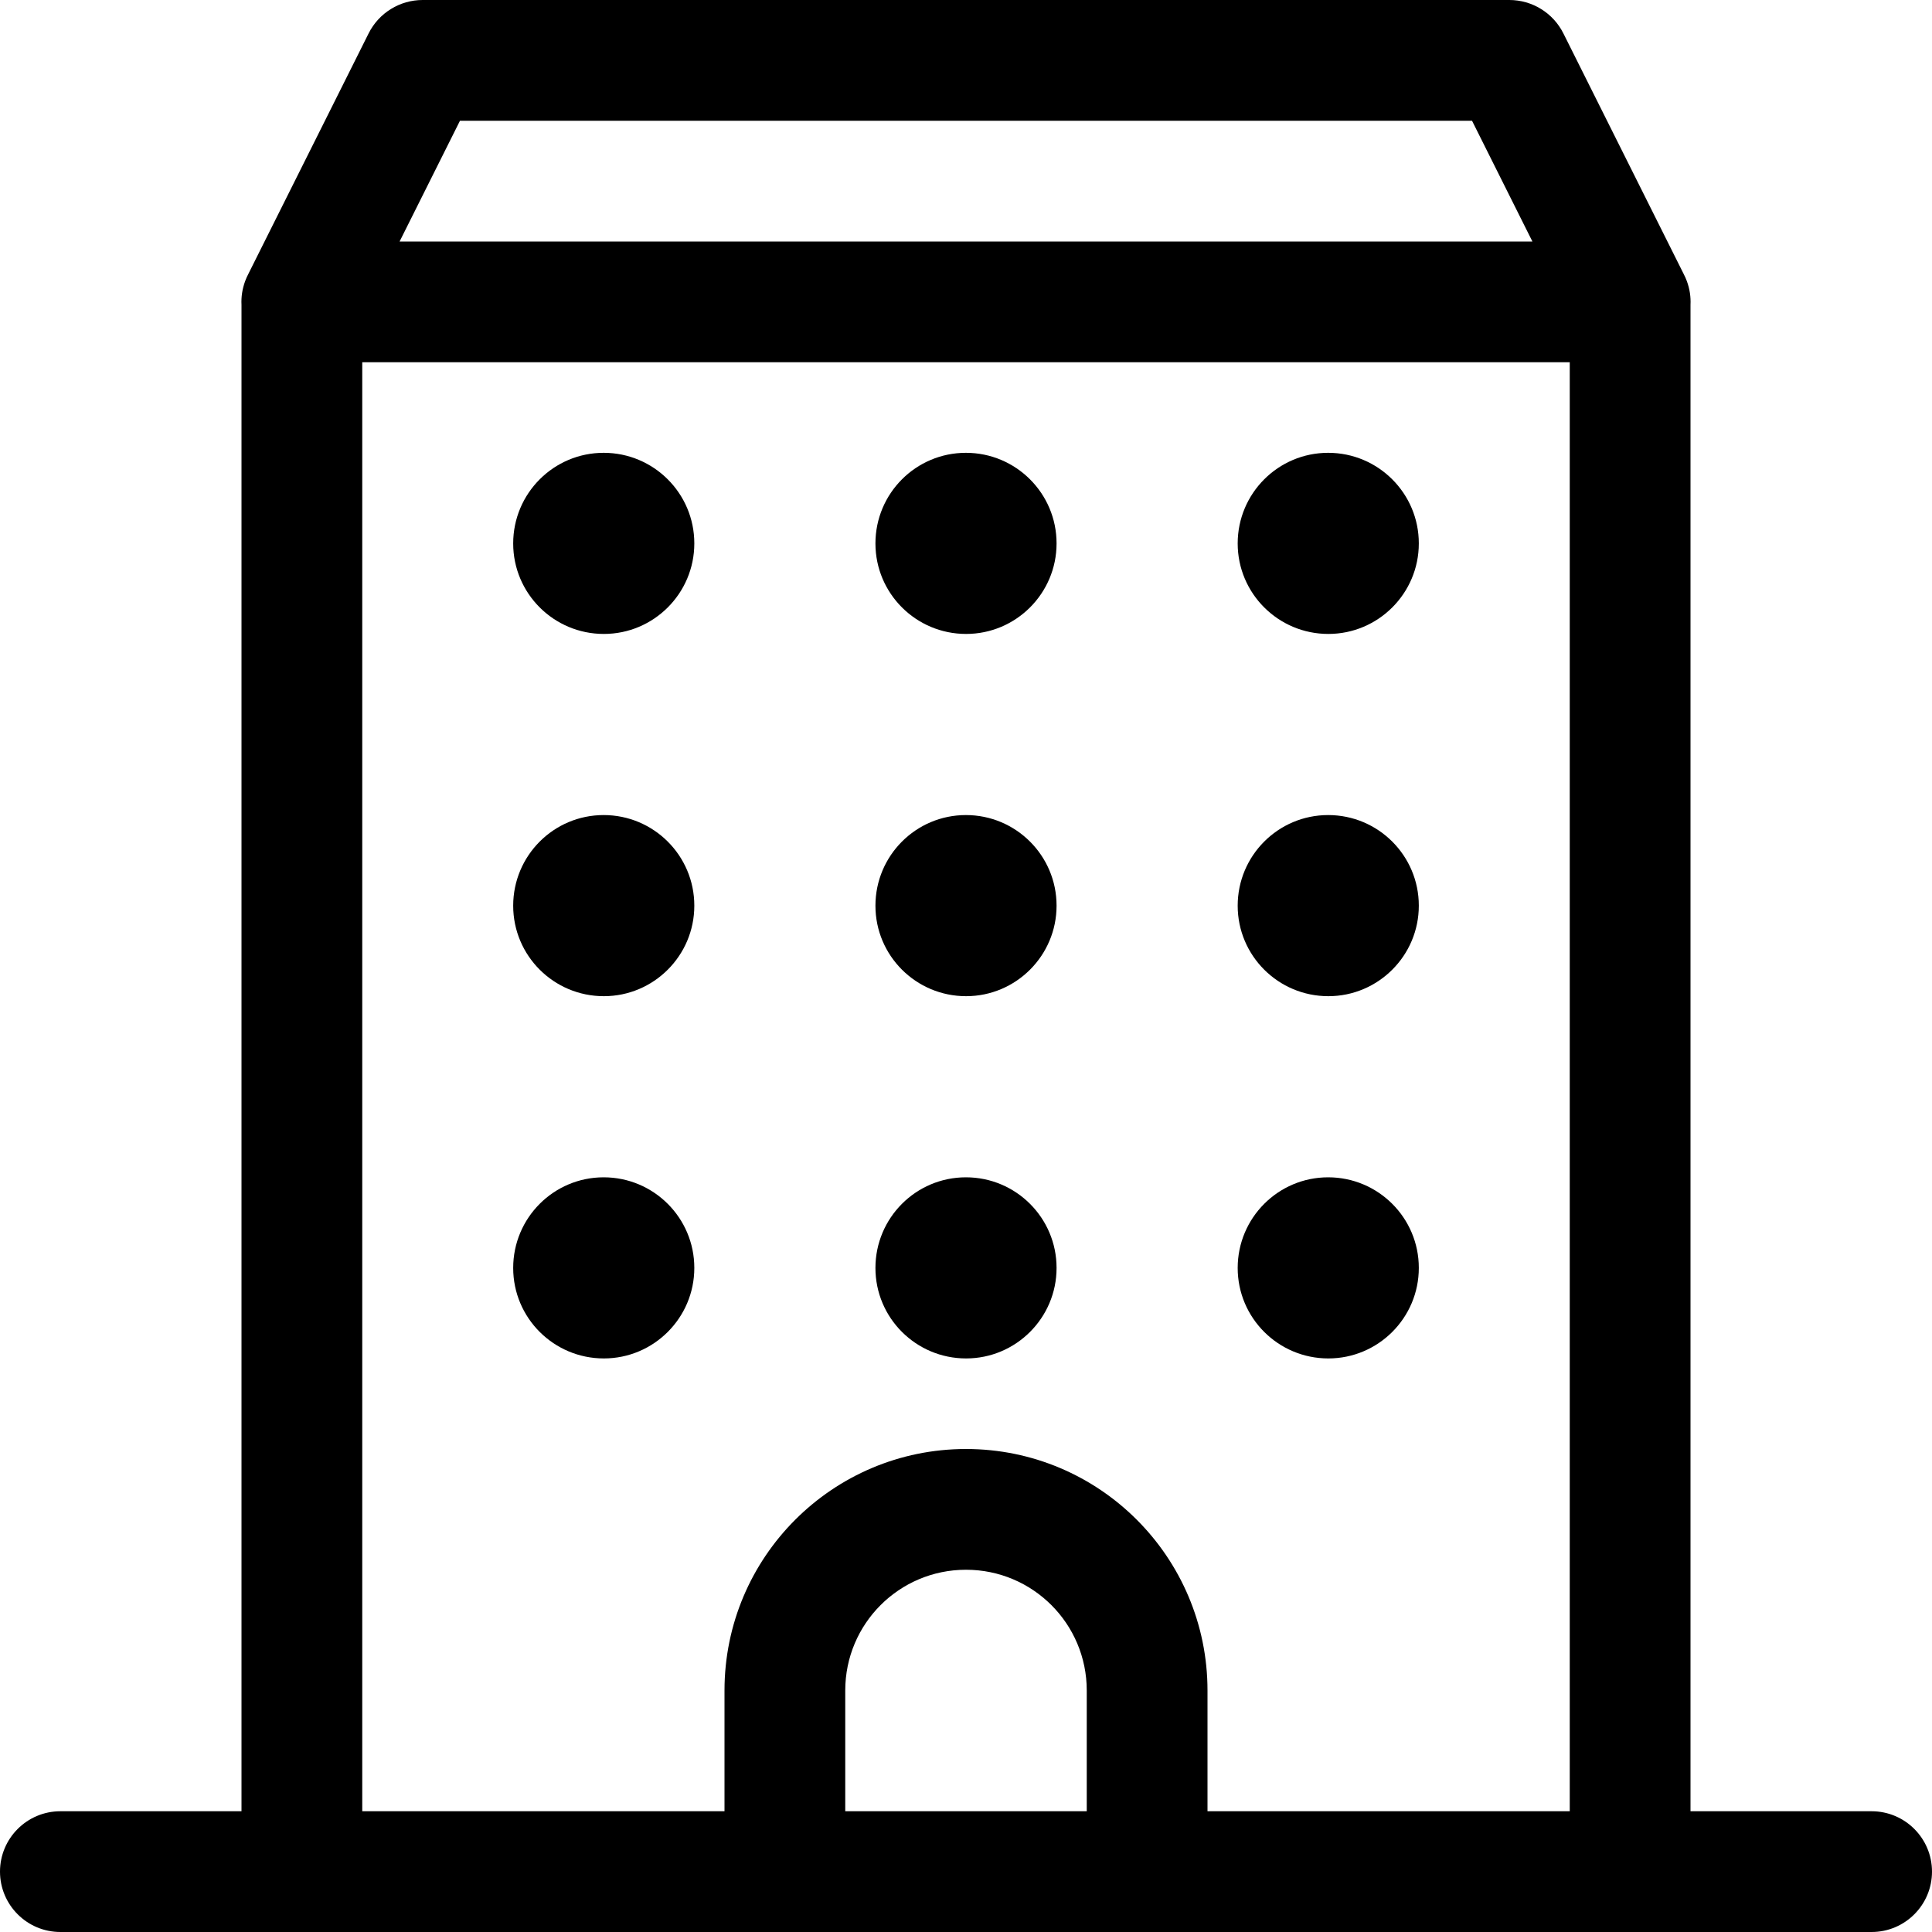 <?xml version="1.0" encoding="UTF-8"?>
<svg width="24px" height="24px" viewBox="0 0 24 24" version="1.1" xmlns="http://www.w3.org/2000/svg" xmlns:xlink="http://www.w3.org/1999/xlink">
    <!-- Generator: Sketch 54.1 (76490) - https://sketchapp.com -->
    <title>bell copy 6</title>
    <desc>Created with Sketch.</desc>
    <g id="Icons" stroke="none" stroke-width="1" fill="none" fill-rule="evenodd">
        <path d="M17.625,15.751 C17.625,16.371 17.121,16.875 16.501,16.875 C15.879,16.875 15.375,16.372 15.375,15.751 C15.375,15.129 15.878,14.625 16.499,14.625 C17.121,14.625 17.625,15.129 17.625,15.75 L17.625,15.751 Z M17.625,11.251 C17.625,11.871 17.121,12.375 16.501,12.375 C15.879,12.375 15.375,11.872 15.375,11.251 C15.375,10.629 15.878,10.125 16.499,10.125 C17.121,10.125 17.625,10.629 17.625,11.25 L17.625,11.251 Z M17.625,6.751 C17.625,7.371 17.121,7.875 16.501,7.875 C15.879,7.875 15.375,7.372 15.375,6.751 C15.375,6.129 15.878,5.625 16.499,5.625 C17.121,5.625 17.625,6.129 17.625,6.75 L17.625,6.751 Z M13.125,15.751 C13.125,16.371 12.621,16.875 12.001,16.875 C11.379,16.875 10.875,16.372 10.875,15.751 C10.875,15.129 11.378,14.625 11.999,14.625 C12.621,14.625 13.125,15.129 13.125,15.75 L13.125,15.751 Z M13.125,11.251 C13.125,11.871 12.621,12.375 12.001,12.375 C11.379,12.375 10.875,11.872 10.875,11.251 C10.875,10.629 11.378,10.125 11.999,10.125 C12.621,10.125 13.125,10.629 13.125,11.25 L13.125,11.251 Z M13.125,6.751 C13.125,7.371 12.621,7.875 12.001,7.875 C11.379,7.875 10.875,7.372 10.875,6.751 C10.875,6.129 11.378,5.625 11.999,5.625 C12.621,5.625 13.125,6.129 13.125,6.75 L13.125,6.751 Z M8.625,15.751 C8.625,16.371 8.121,16.875 7.501,16.875 C6.879,16.875 6.375,16.372 6.375,15.751 C6.375,15.129 6.878,14.625 7.499,14.625 C8.121,14.625 8.625,15.129 8.625,15.75 L8.625,15.751 Z M8.625,11.251 C8.625,11.871 8.121,12.375 7.501,12.375 C6.879,12.375 6.375,11.872 6.375,11.251 C6.375,10.629 6.878,10.125 7.499,10.125 C8.121,10.125 8.625,10.629 8.625,11.25 L8.625,11.251 Z M8.625,6.751 C8.625,7.371 8.121,7.875 7.501,7.875 C6.879,7.875 6.375,7.372 6.375,6.751 C6.375,6.129 6.878,5.625 7.499,5.625 C8.121,5.625 8.625,6.129 8.625,6.75 L8.625,6.751 Z M9,22.5 L9,21 C9,19.343 10.343,18 12,18 C13.657,18 15,19.343 15,21 L15,22.5 L19.5,22.5 L19.5,4.5 L4.5,4.5 L4.5,22.5 L9,22.5 Z M21,22.5 L23.25,22.5 C23.664,22.5 24,22.836 24,23.25 C24,23.664 23.664,24 23.25,24 L0.75,24 C0.336,24 0,23.664 0,23.25 C0,22.836 0.336,22.5 0.75,22.5 L3,22.5 L3,3.787 C2.995,3.691 3.009,3.591 3.045,3.493 C3.057,3.461 3.07,3.431 3.086,3.401 L4.579,0.415 C4.706,0.161 4.966,0 5.25,0 L18.75,0 C19.034,0 19.294,0.161 19.421,0.415 L20.914,3.401 C20.93,3.431 20.943,3.461 20.955,3.493 C20.991,3.591 21.005,3.691 21,3.787 L21,22.5 Z M19.036,3 L18.286,1.5 L5.714,1.5 L4.964,3 L19.036,3 L19.036,3 Z M13.5,22.5 L13.5,21 C13.5,20.171 12.829,19.5 12,19.5 C11.171,19.5 10.5,20.171 10.5,21 L10.5,22.5 L13.5,22.5 Z" id="Shape" fill="#000000" fill-rule="nonzero"></path>
    </g>
</svg>